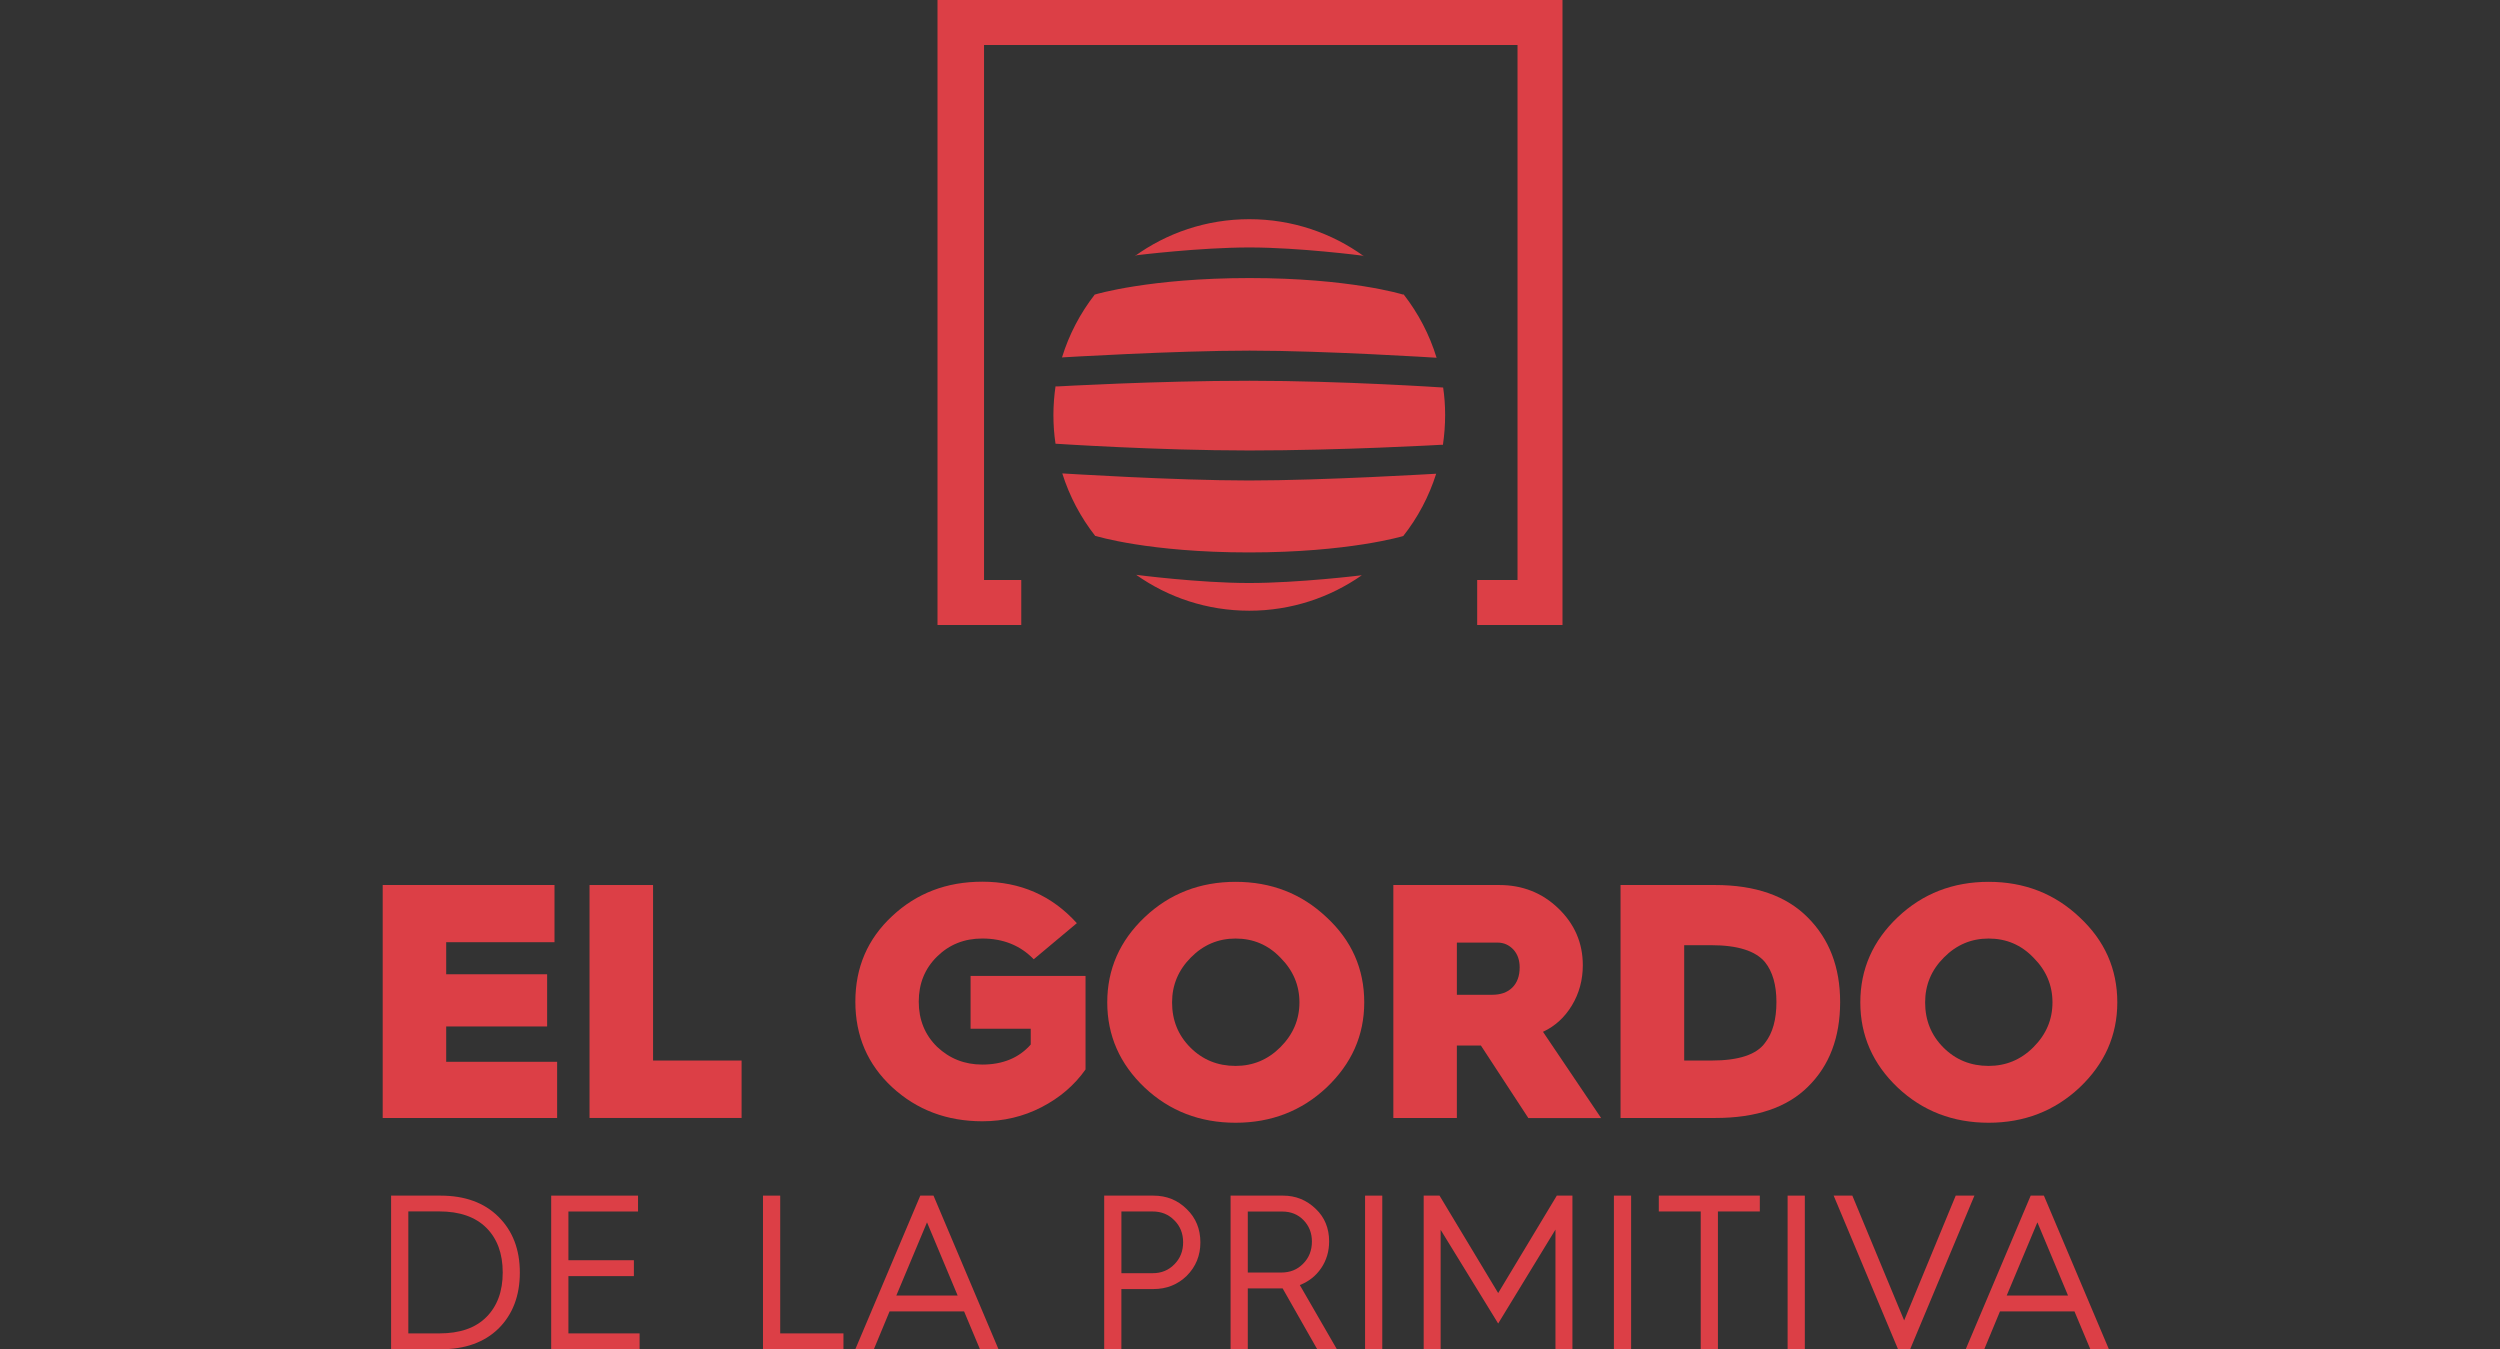 <?xml version="1.0" encoding="utf-8"?>
<!-- Generator: Adobe Illustrator 16.0.0, SVG Export Plug-In . SVG Version: 6.00 Build 0)  -->
<!DOCTYPE svg PUBLIC "-//W3C//DTD SVG 1.1//EN" "http://www.w3.org/Graphics/SVG/1.1/DTD/svg11.dtd">
<svg version="1.1" id="Capa_1" xmlns="http://www.w3.org/2000/svg" xmlns:xlink="http://www.w3.org/1999/xlink" x="0px" y="0px"
	 width="112px" height="60.447px" viewBox="0 0 112 60.447" enable-background="new 0 0 112 60.447" xml:space="preserve">
<rect x="0" y="0" width="112" height="60.447" fill="#333333" stroke="none"/>
<g>
	<g>
		<path fill="#3378B3" d="M230.463,51.97h-3.783v-1.994h1.788V26.265h-23.644v23.711h1.65v1.994h-3.712V24.271h27.7V51.97z"/>
		<g>
			<path fill="#3378B3" d="M193.951,72.396h-6.271v-9.602h2.617v7.234h3.649v2.367H193.951z"/>
			<path fill="#3378B3" d="M204.957,67.627c0,1.36-0.52,2.529-1.557,3.511c-1.026,0.963-2.278,1.449-3.746,1.449
				c-1.469,0-2.722-0.481-3.748-1.449c-1.027-0.973-1.543-2.146-1.543-3.511c0-1.371,0.518-2.539,1.543-3.512
				c1.026-0.973,2.279-1.459,3.748-1.459c1.468,0,2.721,0.486,3.746,1.459C204.438,65.079,204.957,66.252,204.957,67.627z
				 M197.036,67.627c0,0.737,0.251,1.355,0.756,1.861c0.506,0.506,1.124,0.756,1.862,0.756c0.717,0,1.33-0.255,1.846-0.771
				c0.525-0.526,0.786-1.14,0.786-1.847c0-0.708-0.261-1.321-0.786-1.847c-0.506-0.525-1.119-0.786-1.846-0.786
				c-0.717,0-1.332,0.261-1.848,0.786C197.291,66.296,197.036,66.91,197.036,67.627z"/>
			<path fill="#3378B3" d="M210.438,72.396h-2.616v-7.234h-2.588v-2.367h7.739v2.367h-2.533v7.234H210.438z"/>
			<path fill="#3378B3" d="M221.022,72.396h-7.194v-9.602h7.082v2.358h-4.465v1.321h4.16v2.151h-4.16v1.459h4.572v2.313H221.022
				L221.022,72.396z"/>
			<path fill="#3378B3" d="M224.976,72.396h-2.617v-9.602h4.366c0.952,0,1.769,0.319,2.436,0.963
				c0.668,0.643,1.007,1.425,1.007,2.342c0,0.604-0.147,1.16-0.446,1.655c-0.3,0.497-0.698,0.859-1.194,1.09l2.397,3.556h-3.002
				l-1.954-2.991h-0.029h-0.963V72.396L224.976,72.396z M224.976,65.162v2.151h1.459c0.349,0,0.624-0.099,0.825-0.294
				c0.201-0.197,0.305-0.477,0.305-0.835c0-0.305-0.089-0.55-0.261-0.737c-0.177-0.187-0.393-0.285-0.648-0.285H224.976
				L224.976,65.162z"/>
			<path fill="#3378B3" d="M234.396,72.396h-2.617v-9.602h2.617V72.396z M233.708,62.131h-1.871l0.673-1.999h2.617L233.708,62.131z"
				/>
			<path fill="#3378B3" d="M238.074,72.396h-2.755l3.914-9.602h2.396l3.915,9.602h-2.771l-0.496-1.252h-3.692L238.074,72.396z
				 M240.431,66.139l-1.158,2.976h2.313L240.431,66.139z"/>
		</g>
		<g>
			<path fill="#3378B3" d="M182.703,85.079h-2.51v-9.601h2.343l4.022,5.152v-5.152h2.51v9.601h-2.137l-4.229-5.358V85.079
				L182.703,85.079z"/>
			<path fill="#3378B3" d="M192.692,85.079h-2.755l3.914-9.601h2.396l3.914,9.601h-2.77l-0.496-1.252h-3.693L192.692,85.079z
				 M195.045,78.822l-1.158,2.976h2.312L195.045,78.822z"/>
			<path fill="#3378B3" d="M205.27,75.34c0.771,0,1.504,0.167,2.191,0.497c0.688,0.329,1.286,0.79,1.792,1.38l-1.778,1.488
				c-0.604-0.678-1.34-1.021-2.205-1.021c-0.736,0-1.354,0.245-1.861,0.742c-0.506,0.497-0.756,1.115-0.756,1.861
				c0,0.741,0.25,1.365,0.756,1.861c0.516,0.487,1.135,0.732,1.861,0.732c0.865,0,1.596-0.339,2.205-1.021l1.778,1.487
				c-0.506,0.59-1.1,1.047-1.792,1.375c-0.692,0.329-1.42,0.496-2.191,0.496c-1.459,0-2.7-0.466-3.717-1.404
				c-1.012-0.938-1.519-2.112-1.519-3.526s0.507-2.588,1.519-3.526C202.559,75.811,203.802,75.34,205.27,75.34z"/>
			<path fill="#3378B3" d="M212.888,85.079h-2.618v-9.601h2.618V85.079z"/>
			<path fill="#3378B3" d="M224.732,80.31c0,1.36-0.52,2.529-1.557,3.511c-1.026,0.963-2.278,1.449-3.746,1.449
				c-1.469,0-2.723-0.481-3.748-1.449c-1.026-0.972-1.542-2.146-1.542-3.511c0-1.371,0.516-2.539,1.542-3.511
				c1.025-0.973,2.279-1.459,3.748-1.459c1.468,0,2.72,0.486,3.746,1.459C224.217,77.761,224.732,78.935,224.732,80.31z
				 M216.812,80.31c0,0.737,0.248,1.355,0.756,1.861c0.506,0.506,1.124,0.757,1.861,0.757c0.717,0,1.33-0.255,1.846-0.771
				c0.525-0.525,0.786-1.14,0.786-1.847c0-0.708-0.261-1.321-0.786-1.847c-0.505-0.525-1.119-0.786-1.846-0.786
				c-0.719,0-1.333,0.26-1.848,0.786C217.072,78.979,216.812,79.593,216.812,80.31z"/>
			<path fill="#3378B3" d="M228.441,85.079h-2.51v-9.601h2.343l4.021,5.152v-5.152h2.51v9.601h-2.137l-4.228-5.358V85.079
				L228.441,85.079z"/>
			<path fill="#3378B3" d="M238.426,85.079h-2.755l3.913-9.601h2.398l3.913,9.601h-2.77l-0.496-1.252h-3.693L238.426,85.079z
				 M240.783,78.822l-1.159,2.976h2.312L240.783,78.822z"/>
			<path fill="#3378B3" d="M253.031,85.079h-6.267v-9.601h2.618v7.234h3.648V85.079z"/>
		</g>
	</g>
	<g>
		<path fill="#3378B3" d="M212.75,35.935c0,0-4.125,2.25-4.125,6.753c0,3.826,2.701,5.854,2.701,5.854h0.826
			c0,0-1.504-2.176-1.504-5.628C210.654,39.01,212.75,35.935,212.75,35.935z"/>
		<path fill="#3378B3" d="M213.502,48.542c0,0-1.649-2.249-1.649-5.854c0-4.43,2.553-6.753,2.553-6.753h0.374
			c0,0-0.752,2.701-0.752,6.753s0.525,5.854,0.525,5.854H213.502z"/>
		<path fill="#3378B3" d="M216.729,35.935h-0.372h-0.374c0,0-0.752,3.08-0.752,6.753c0,2.102,0.525,5.854,0.525,5.854h0.601h0.599
			c0,0,0.525-3.752,0.525-5.854C217.48,39.01,216.729,35.935,216.729,35.935z"/>
		<path fill="#3378B3" d="M219.961,35.935c0,0,4.126,2.25,4.126,6.753c0,3.826-2.702,5.854-2.702,5.854h-0.825
			c0,0,1.502-2.176,1.502-5.628C222.058,39.01,219.961,35.935,219.961,35.935z"/>
		<path fill="#3378B3" d="M219.209,48.542c0,0,1.65-2.249,1.65-5.854c0-4.43-2.554-6.753-2.554-6.753h-0.373
			c0,0,0.752,2.701,0.752,6.753s-0.526,5.854-0.526,5.854H219.209z"/>
		<path fill="#3378B3" d="M216.355,34.659L216.355,34.659c-0.024,0-0.049,0-0.073,0s-0.049,0-0.073,0l0,0
			c-1.229,0.019-1.951,0.525-1.951,0.525h1.951h0.15h1.951C218.306,35.184,217.583,34.678,216.355,34.659z"/>
		<path fill="#3378B3" d="M220.633,49.367h-4.08h-0.314h-4.082c0,0,1.253,0.933,3.414,1.135v1.493h1.649v-1.493
			C219.382,50.3,220.633,49.367,220.633,49.367z"/>
	</g>
</g>
<g>
	<g>
		<path fill="#043F65" d="M216.607-25.797c-4.953,0-8.97,4.016-8.97,8.97c0,4.953,4.017,8.97,8.97,8.97
			c4.954,0,8.971-4.017,8.971-8.97C225.578-21.781,221.562-25.797,216.607-25.797z M217.483-23.889c2.39,0,4.322,1.934,4.322,4.324
			s-1.934,4.324-4.322,4.324c-2.391,0-4.324-1.935-4.324-4.324S215.093-23.889,217.483-23.889z M216.669-9.848
			c-3.889,0-7.163-3.428-7.163-7.184c0-2.344,1.396-4.437,3.393-5.675c-0.23,0.322-0.466,0.691-0.548,0.845
			c-0.322,0.608-0.609,1.514-0.609,2.839c0,2.937,2.518,6.13,5.803,6.13c2.574,0,5.312-1.996,6.151-4.359
			c0.01,0.205,0.015,0.409,0.015,0.624C223.71-12.851,220.559-9.848,216.669-9.848z"/>
		<g>
			<g>
				<path fill="#043F65" d="M231.042-7.116h-3.938v-2.077h1.862v-24.709h-24.634v24.705h1.72v2.077h-3.868V-35.98h28.858V-7.116z"/>
			</g>
		</g>
	</g>
	<g>
		<path fill="#043F65" d="M167.92,14.228h-7.491V4.224h7.379V6.68h-4.651v1.376h4.334v2.242h-4.334v1.52h4.764V14.228z"/>
		<path fill="#043F65" d="M169.199,9.924v-5.7h2.727v5.408c0,0.804,0.148,1.382,0.445,1.735c0.297,0.354,0.738,0.533,1.32,0.533
			c0.584,0,1.023-0.179,1.32-0.533c0.297-0.353,0.445-0.931,0.445-1.735V4.224h2.728v5.7c0,1.443-0.425,2.548-1.279,3.316
			c-0.845,0.757-1.914,1.136-3.214,1.136c-1.299,0-2.374-0.378-3.213-1.136C169.623,12.473,169.199,11.367,169.199,9.924z"/>
		<path fill="#043F65" d="M182.432,14.228h-2.728V4.224h4.55c0.992,0,1.842,0.332,2.537,1.003c0.696,0.67,1.05,1.484,1.05,2.441
			c0,0.629-0.153,1.208-0.466,1.724s-0.727,0.896-1.244,1.136l2.498,3.705h-3.127l-2.036-3.117h-0.031h-1.003V14.228L182.432,14.228
			z M182.432,6.69v2.241h1.52c0.363,0,0.65-0.103,0.859-0.307c0.211-0.205,0.318-0.497,0.318-0.87c0-0.317-0.093-0.573-0.271-0.768
			c-0.185-0.194-0.41-0.296-0.676-0.296H182.432z"/>
		<path fill="#043F65" d="M199.83,9.264c0,1.417-0.543,2.636-1.623,3.659c-1.068,1.003-2.374,1.509-3.904,1.509
			c-1.529,0-2.834-0.501-3.904-1.509c-1.068-1.014-1.606-2.236-1.606-3.659c0-1.428,0.537-2.646,1.606-3.659
			c1.07-1.012,2.375-1.519,3.904-1.519c1.53,0,2.836,0.507,3.904,1.519C199.287,6.609,199.83,7.826,199.83,9.264z M191.575,9.264
			c0,0.768,0.262,1.412,0.788,1.939c0.527,0.527,1.172,0.788,1.939,0.788c0.748,0,1.387-0.267,1.924-0.803
			c0.548-0.548,0.818-1.188,0.818-1.924s-0.271-1.376-0.818-1.924c-0.526-0.547-1.166-0.818-1.924-0.818
			c-0.746,0-1.387,0.271-1.924,0.818C191.842,7.873,191.575,8.517,191.575,9.264z"/>
		<path fill="#043F65" d="M203.6,14.228h-2.527V4.224h2.241l3.245,4.549l3.244-4.549h2.241v10.003h-2.528V8.932l-2.957,4.088
			L203.6,8.932V14.228L203.6,14.228z"/>
		<path fill="#043F65" d="M216.465,14.228h-2.728V4.224h2.728V14.228z"/>
		<path fill="#043F65" d="M224.688,14.228h-6.529V4.224h2.728v7.538h3.802V14.228z"/>
		<path fill="#043F65" d="M232.321,14.228h-6.528V4.224h2.727v7.538h3.802V14.228L232.321,14.228z"/>
		<path fill="#043F65" d="M243.789,9.264c0,1.417-0.542,2.636-1.621,3.659c-1.071,1.003-2.375,1.509-3.905,1.509
			c-1.529,0-2.835-0.501-3.904-1.509c-1.069-1.014-1.606-2.236-1.606-3.659c0-1.428,0.537-2.646,1.606-3.659
			c1.069-1.012,2.375-1.519,3.904-1.519c1.53,0,2.834,0.507,3.905,1.519C243.252,6.609,243.789,7.826,243.789,9.264z M235.535,9.264
			c0,0.768,0.262,1.412,0.788,1.939c0.527,0.527,1.172,0.788,1.939,0.788c0.747,0,1.387-0.267,1.924-0.803
			c0.548-0.548,0.818-1.188,0.818-1.924s-0.271-1.376-0.818-1.924c-0.527-0.547-1.166-0.818-1.924-0.818
			c-0.746,0-1.386,0.271-1.924,0.818C235.808,7.873,235.535,8.517,235.535,9.264z"/>
		<path fill="#043F65" d="M247.652,14.228h-2.615V4.224h2.44l4.191,5.368V4.224h2.615v10.003h-2.227l-4.405-5.583V14.228
			L247.652,14.228z"/>
		<path fill="#043F65" d="M263.412,14.228h-7.491V4.224h7.38V6.68h-4.651v1.376h4.334v2.242h-4.334v1.52h4.763V14.228
			L263.412,14.228z"/>
		<path fill="#043F65" d="M264.011,12.248l1.925-1.479c0.266,0.374,0.625,0.67,1.063,0.896c0.44,0.226,0.922,0.338,1.438,0.338
			c0.891,0,1.336-0.241,1.336-0.717c0-0.255-0.185-0.465-0.559-0.619c-0.219-0.087-0.414-0.153-0.588-0.199
			c-0.706-0.21-1.233-0.379-1.581-0.501c-1.54-0.573-2.312-1.535-2.312-2.886c0-0.947,0.347-1.685,1.049-2.211
			c0.695-0.527,1.545-0.788,2.537-0.788c1.648,0,2.882,0.532,3.705,1.592l-1.796,1.535c-0.44-0.526-1.043-0.788-1.806-0.788
			c-0.344,0-0.615,0.056-0.804,0.174c-0.19,0.113-0.286,0.261-0.286,0.445c0,0.266,0.133,0.46,0.403,0.573
			c0.153,0.066,0.323,0.123,0.502,0.173c0.476,0.098,1.063,0.271,1.765,0.533c0.85,0.307,1.469,0.69,1.853,1.157
			c0.384,0.465,0.573,1.039,0.573,1.729c0,0.998-0.338,1.77-1.018,2.333c-0.681,0.558-1.669,0.839-2.974,0.839
			c-1.121,0-2.041-0.205-2.769-0.62C264.958,13.342,264.405,12.841,264.011,12.248z"/>
	</g>
</g>
<path fill="#FFFF00" d="M169.682,99.41"/>
<g>
	<g>
		<path fill="#098342" d="M155.079,91.674h-0.004c0,0-4.586-0.307-8.826-0.307c-4.239,0-8.737,0.257-8.737,0.257H137.4
			c-0.062,0.424-0.097,0.865-0.097,1.305c0,0.444,0.031,0.878,0.097,1.309c0.025,0,4.594,0.309,8.824,0.309
			c4.241,0,8.739-0.258,8.739-0.258h0.106c0.065-0.444,0.1-0.895,0.1-1.359C155.167,92.504,155.136,92.085,155.079,91.674z"/>
		<path fill="#098342" d="M153.255,98.447c0.663-0.838,1.174-1.798,1.5-2.839c-0.014,0-5.129,0.308-8.535,0.308
			c-3.411,0-8.507-0.324-8.517-0.324c0.328,1.047,0.844,2.012,1.507,2.855h0.029c0,0,2.406,0.749,6.98,0.749
			C150.793,99.196,153.255,98.447,153.255,98.447z"/>
		<path fill="#098342" d="M141.104,85.64c0,0,2.873-0.354,5.146-0.354c2.275,0,5.146,0.373,5.146,0.373l0.074,0.03
			c-1.47-1.065-3.279-1.692-5.229-1.692c-1.957,0-3.766,0.626-5.236,1.692L141.104,85.64z"/>
		<path fill="#098342" d="M146.22,100.591c-2.274,0-5.146-0.375-5.146-0.375c1.455,1.031,3.234,1.638,5.16,1.638
			c1.91,0,3.681-0.602,5.131-1.618C151.34,100.242,148.481,100.591,146.22,100.591z"/>
		<path fill="#098342" d="M137.708,90.3c0,0,5.126-0.307,8.536-0.307c3.413,0,8.518,0.323,8.518,0.323l0.014,0.005
			c-0.323-1.062-0.838-2.038-1.499-2.892h-0.051c0,0-2.407-0.748-6.981-0.748c-4.573,0-7.034,0.748-7.034,0.748h-0.021
			c-0.662,0.85-1.178,1.825-1.501,2.881L137.708,90.3z"/>
	</g>
	<g>
		<path fill="#098342" d="M160.518,102.506h-3.891v-2.051h1.84V76.052h-24.332v24.403h1.697v2.051h-3.82V74h28.506V102.506z"/>
	</g>
</g>
<g>
	<path fill="#098342" d="M106.406,123.573h-6.454v-9.881h2.693v7.444h3.756v2.437H106.406z"/>
	<path fill="#098342" d="M109.611,123.573h-2.836l4.029-9.881h2.461l4.027,9.881h-2.851l-0.511-1.288h-3.799L109.611,123.573z
		 M112.031,117.139l-1.192,3.063h2.382L112.031,117.139z"/>
	<path fill="#098342" d="M125.416,123.573h-2.693v-9.881h4.635c0.802,0,1.561,0.288,2.268,0.864
		c0.359,0.284,0.652,0.657,0.875,1.127s0.334,0.976,0.334,1.526c0,1.001-0.364,1.84-1.092,2.507c-0.717,0.662-1.512,0.99-2.381,0.99
		h-1.94v2.866L125.416,123.573L125.416,123.573z M125.416,116.133v2.138h1.829c0.132,0,0.299-0.045,0.495-0.141
		c0.294-0.122,0.439-0.43,0.439-0.92c0-0.51-0.146-0.828-0.439-0.95c-0.196-0.086-0.368-0.126-0.51-0.126H125.416L125.416,116.133z"
		/>
	<path fill="#098342" d="M134.645,123.573h-2.693v-9.881h4.492c0.981,0,1.82,0.328,2.508,0.991c0.688,0.662,1.037,1.466,1.037,2.411
		c0,0.623-0.152,1.192-0.461,1.704c-0.309,0.51-0.717,0.885-1.229,1.122l2.467,3.659h-3.088l-2.012-3.078h-0.03h-0.991V123.573
		L134.645,123.573z M134.645,116.133v2.213h1.502c0.359,0,0.641-0.1,0.85-0.302c0.205-0.202,0.312-0.491,0.312-0.859
		c0-0.313-0.092-0.566-0.268-0.758c-0.182-0.193-0.404-0.293-0.668-0.293H134.645z"/>
	<path fill="#098342" d="M144.345,123.573h-2.694v-9.881h2.694V123.573z"/>
	<path fill="#098342" d="M148.514,123.573h-2.497v-9.881h2.215l3.204,4.493l3.204-4.493h2.215v9.881h-2.498v-5.231l-2.921,4.039
		l-2.922-4.039V123.573L148.514,123.573z"/>
	<path fill="#098342" d="M161.215,123.573h-2.694v-9.881h2.694V123.573z"/>
	<path fill="#098342" d="M167.508,123.573h-2.695v-7.44h-2.662v-2.437h7.967v2.437h-2.609V123.573z"/>
	<path fill="#098342" d="M173.746,123.573h-2.696v-9.881h2.696V123.573z"/>
	<path fill="#098342" d="M181.175,123.573h-2.481l-3.997-9.881h2.851l2.396,6.055l2.38-6.055h2.851L181.175,123.573z"/>
	<path fill="#098342" d="M186.265,123.573h-2.835l4.029-9.881h2.465l4.028,9.881h-2.85l-0.511-1.288h-3.801L186.265,123.573z
		 M188.69,117.139l-1.193,3.063h2.381L188.69,117.139z"/>
</g>
<g>
	<path fill="#748525" d="M7.621,129.934H2.837v-9.524h4.428c0.721,0,1.326,0.234,1.817,0.697c0.493,0.458,0.736,1.032,0.736,1.734
		c0,0.94-0.404,1.578-1.218,1.915c0.61,0.126,1.082,0.399,1.413,0.813c0.332,0.415,0.496,0.931,0.496,1.55
		c0,0.818-0.277,1.496-0.833,2.022C9.146,129.671,8.459,129.934,7.621,129.934z M5.434,122.515v1.695h1.257
		c0.239,0,0.428-0.078,0.58-0.239c0.151-0.161,0.225-0.365,0.225-0.624c0-0.238-0.079-0.433-0.234-0.595
		c-0.156-0.16-0.346-0.238-0.575-0.238H5.434L5.434,122.515z M5.434,125.988v1.817h1.613c0.282,0,0.516-0.088,0.696-0.268
		c0.181-0.175,0.273-0.4,0.273-0.663c0-0.253-0.093-0.467-0.273-0.633c-0.18-0.17-0.418-0.253-0.711-0.253H5.434L5.434,125.988z"/>
	<path fill="#748525" d="M21.793,125.208c0,1.35-0.516,2.509-1.545,3.483c-1.017,0.955-2.26,1.437-3.716,1.437
		s-2.699-0.477-3.717-1.437c-1.018-0.964-1.529-2.129-1.529-3.483c0-1.359,0.511-2.519,1.529-3.483
		c1.018-0.964,2.261-1.447,3.717-1.447c1.457,0,2.699,0.482,3.716,1.447C21.277,122.68,21.793,123.839,21.793,125.208z
		 M13.936,125.208c0,0.73,0.248,1.345,0.75,1.846c0.502,0.502,1.115,0.75,1.846,0.75c0.711,0,1.32-0.253,1.832-0.765
		c0.521-0.521,0.779-1.13,0.779-1.832c0-0.701-0.258-1.31-0.779-1.832c-0.502-0.521-1.111-0.779-1.832-0.779
		c-0.711,0-1.321,0.258-1.833,0.779C14.188,123.888,13.936,124.498,13.936,125.208z"/>
	<path fill="#748525" d="M25.466,129.934h-2.489v-9.524h2.324l3.99,5.11v-5.11h2.49v9.524h-2.119l-4.195-5.314V129.934
		L25.466,129.934z"/>
	<path fill="#748525" d="M43.477,125.208c0,1.35-0.517,2.509-1.544,3.483c-1.018,0.955-2.26,1.437-3.717,1.437
		c-1.457,0-2.699-0.477-3.717-1.437c-1.019-0.964-1.531-2.129-1.531-3.483c0-1.359,0.512-2.519,1.531-3.483
		c1.018-0.964,2.26-1.447,3.717-1.447c1.457,0,2.699,0.482,3.717,1.447C42.965,122.68,43.477,123.839,43.477,125.208z
		 M35.624,125.208c0,0.73,0.249,1.345,0.75,1.846c0.502,0.502,1.116,0.75,1.847,0.75c0.711,0,1.321-0.253,1.831-0.765
		c0.522-0.521,0.78-1.13,0.78-1.832c0-0.701-0.258-1.31-0.78-1.832c-0.5-0.521-1.11-0.779-1.831-0.779
		c-0.711,0-1.32,0.258-1.832,0.779C35.877,123.888,35.624,124.498,35.624,125.208z"/>
	<path fill="#748525" d="M50.887,129.934h-6.222v-9.524h2.598v7.177h3.618v2.348L50.887,129.934L50.887,129.934z"/>
	<path fill="#748525" d="M61.805,125.208c0,1.35-0.517,2.509-1.545,3.483c-1.018,0.955-2.261,1.437-3.717,1.437
		s-2.699-0.477-3.718-1.437c-1.017-0.964-1.528-2.129-1.528-3.483c0-1.359,0.512-2.519,1.528-3.483
		c1.019-0.964,2.262-1.447,3.718-1.447s2.699,0.482,3.717,1.447C61.288,122.68,61.805,123.839,61.805,125.208z M53.946,125.208
		c0,0.73,0.249,1.345,0.751,1.846c0.501,0.502,1.115,0.75,1.846,0.75c0.711,0,1.32-0.253,1.832-0.765
		c0.521-0.521,0.779-1.13,0.779-1.832c0-0.701-0.259-1.31-0.779-1.832c-0.502-0.521-1.111-0.779-1.832-0.779
		c-0.711,0-1.319,0.258-1.831,0.779C54.2,123.888,53.946,124.498,53.946,125.208z"/>
	<path fill="#748525" d="M67.242,129.934h-2.598v-7.17h-2.567v-2.349h7.678v2.349h-2.513V129.934z"/>
	<path fill="#748525" d="M80.542,125.208c0,1.35-0.518,2.509-1.545,3.483c-1.018,0.955-2.262,1.437-3.718,1.437
		c-1.457,0-2.698-0.477-3.717-1.437c-1.017-0.964-1.528-2.129-1.528-3.483c0-1.359,0.512-2.519,1.528-3.483
		c1.019-0.964,2.26-1.447,3.717-1.447c1.456,0,2.7,0.482,3.718,1.447C80.024,122.68,80.542,123.839,80.542,125.208z M72.683,125.208
		c0,0.73,0.249,1.345,0.75,1.846c0.502,0.502,1.117,0.75,1.847,0.75c0.712,0,1.321-0.253,1.832-0.765
		c0.521-0.521,0.779-1.13,0.779-1.832c0-0.701-0.258-1.31-0.779-1.832c-0.501-0.521-1.11-0.779-1.832-0.779
		c-0.71,0-1.32,0.258-1.832,0.779C72.936,123.888,72.683,124.498,72.683,125.208z"/>
</g>
<g>
	<g>
		<g>
			<path fill="#748525" d="M40.987,95.342c0.014-0.131,0.025-0.262,0.025-0.399c0-0.015,0-0.031,0-0.041c0-0.005,0-0.01,0-0.01l0,0
				c-0.012-1.132-0.218-1.875-1.213-2.855c-0.81-0.798-1.87-0.96-2.784-0.96c-0.88,0-1.647,0.358-2.219,0.94
				c-0.683,0.606-1.111,1.496-1.111,2.471c0,1.163,0.303,1.96,1.312,2.957c0.764,0.752,1.668,0.893,2.527,0.909l0,0
				c0,0,0.606-0.01,0.656-0.01c0.354,0,1.098-0.086,1.517-0.091c0.369-0.004,0.223,0,0.505,0c0.606,0,0.758,0.152,0.758,0.152
				l0.051-0.05l0,0c0,0-0.151-0.152-0.151-0.758c0-0.505,0-1.213,0.101-2.022C40.972,95.56,40.978,95.458,40.987,95.342z
				 M40.941,95.625c0.005-0.015,0.011-0.03,0.016-0.046C40.946,95.615,40.931,95.66,40.941,95.625z"/>
			<path fill="#748525" d="M42.326,95.574c0.102,0.81,0.102,1.517,0.102,2.022c0,0.605-0.151,0.758-0.151,0.758l0,0l0.05,0.05
				c0,0,0.151-0.151,0.758-0.151c0.284,0,0.137-0.005,0.506,0c0.42,0.005,1.163,0.091,1.517,0.091c0.051,0,0.656,0.01,0.656,0.01
				l0,0c0.859-0.016,1.764-0.157,2.527-0.91c1.01-1.001,1.313-1.794,1.313-2.957c0-0.975-0.437-1.864-1.112-2.471
				c-0.571-0.582-1.339-0.94-2.219-0.94c-0.909,0-1.976,0.162-2.784,0.96c-0.995,0.985-1.202,1.723-1.213,2.855l0,0
				c0,0,0,0.005,0,0.01c0,0.015,0,0.03,0,0.04c0,0.137,0.011,0.268,0.025,0.399C42.312,95.458,42.316,95.56,42.326,95.574z
				 M42.331,95.585c0.006,0.015,0.011,0.026,0.016,0.045C42.355,95.66,42.342,95.615,42.331,95.585z"/>
			<path fill="#748525" d="M40.961,102.094c-0.101-0.809-0.101-1.517-0.101-2.021c0-0.606,0.152-0.758,0.152-0.758l0,0l-0.052-0.05
				c0,0-0.151,0.151-0.757,0.151c-0.283,0-0.137,0.005-0.506,0c-0.419-0.005-1.162-0.091-1.516-0.091
				c-0.051,0-0.657-0.01-0.657-0.01l0,0c-0.858,0.016-1.764,0.157-2.526,0.91c-1.011,1.001-1.313,1.794-1.313,2.957
				c0,0.975,0.436,1.864,1.111,2.47c0.571,0.582,1.34,0.94,2.219,0.94c0.909,0,1.976-0.162,2.784-0.96
				c0.995-0.985,1.202-1.724,1.213-2.855l0,0c0,0,0-0.005,0-0.01c0-0.015,0-0.03,0-0.041c0-0.136-0.011-0.268-0.025-0.399
				C40.978,102.209,40.972,102.108,40.961,102.094z M40.957,102.083c-0.005-0.016-0.011-0.025-0.016-0.045
				C40.931,102.008,40.946,102.053,40.957,102.083z"/>
			<path fill="#748525" d="M42.301,102.326c-0.015,0.131-0.024,0.263-0.024,0.399c0,0.015,0,0.031,0,0.041c0,0.005,0,0.01,0,0.01
				l0,0c0.01,1.131,0.217,1.875,1.212,2.855c0.809,0.798,1.87,0.96,2.784,0.96c0.88,0,1.647-0.358,2.22-0.94
				c0.682-0.606,1.111-1.495,1.111-2.47c0-1.163-0.251-1.911-1.263-2.906c-0.764-0.753-1.719-0.945-2.578-0.96l0,0
				c0,0-0.605,0.01-0.656,0.01c-0.354,0-1.097,0.086-1.517,0.091c-0.369,0.005-0.222,0-0.506,0c-0.606,0-0.758-0.151-0.758-0.151
				l-0.05,0.05l0,0c0,0,0.151,0.151,0.151,0.758c0,0.505,0,1.212-0.102,2.021C42.316,102.108,42.312,102.209,42.301,102.326z
				 M42.347,102.043c-0.005,0.015-0.01,0.03-0.016,0.046C42.342,102.053,42.355,102.008,42.347,102.043z"/>
			<path fill="#748525" d="M42.225,109.169c0.506-1.365,0.404-2.522,0.404-3.134c0-0.53-0.429-0.96-0.959-0.96
				c-0.531,0-0.96,0.43-0.96,0.96c0,0.036,0,0.071,0.004,0.107c0.016,0.333,0.045,1.37-0.207,2.167
				c-0.237,0.749-0.692,1.466-0.889,1.759c-0.035,0.04-0.066,0.086-0.091,0.131c0,0.005-0.006,0.005-0.006,0.005l0,0
				c-0.081,0.141-0.126,0.303-0.126,0.475c0,0.531,0.43,0.96,0.96,0.96c0.288,0,0.545-0.127,0.718-0.33l0,0c0,0,0-0.005,0.005-0.005
				c0.04-0.045,0.076-0.095,0.106-0.151C41.401,110.852,41.881,110.104,42.225,109.169z"/>
		</g>
	</g>
	<g>
		<path fill="#748525" d="M55.939,108.784h-3.891v-2.052h1.839V82.33H29.562v24.397h1.698v2.052h-3.82V80.278h28.5V108.784
			L55.939,108.784z"/>
	</g>
</g>
<g>
	<path fill="#DC3F46" d="M64.653,17.361h-0.005c0,0-4.503-0.303-8.668-0.303c-4.166,0-8.584,0.253-8.584,0.253h-0.109
		c-0.06,0.417-0.094,0.849-0.094,1.281c0,0.437,0.03,0.864,0.094,1.286c0.025,0,4.513,0.303,8.668,0.303
		c4.165,0,8.584-0.253,8.584-0.253h0.104c0.064-0.437,0.099-0.879,0.099-1.336C64.742,18.175,64.713,17.763,64.653,17.361z"/>
	<path fill="#DC3F46" d="M62.866,24.014c0.65-0.824,1.151-1.768,1.475-2.791c-0.016,0-5.04,0.303-8.386,0.303
		c-3.351,0-8.355-0.317-8.365-0.317c0.323,1.027,0.829,1.976,1.479,2.805h0.03c0,0,2.363,0.735,6.856,0.735
		C60.448,24.749,62.866,24.014,62.866,24.014z"/>
	<path fill="#DC3F46" d="M50.926,11.434c0,0,2.82-0.348,5.054-0.348s5.054,0.367,5.054,0.367l0.074,0.03
		c-1.444-1.047-3.222-1.663-5.138-1.663c-1.921,0-3.699,0.616-5.144,1.663L50.926,11.434z"/>
	<path fill="#DC3F46" d="M55.955,26.119c-2.234,0-5.054-0.367-5.054-0.367c1.43,1.013,3.177,1.608,5.069,1.608
		c1.876,0,3.615-0.591,5.04-1.589C60.979,25.776,58.18,26.119,55.955,26.119z"/>
	<path fill="#DC3F46" d="M47.595,16.011c0,0,5.034-0.303,8.385-0.303c3.351,0,8.365,0.318,8.365,0.318l0.015,0.005
		c-0.317-1.043-0.824-2.001-1.475-2.84h-0.05c0,0-2.362-0.734-6.855-0.734s-6.911,0.734-6.911,0.734h-0.02
		c-0.65,0.834-1.156,1.792-1.474,2.83L47.595,16.011z"/>
	<path fill="#DC3F46" d="M70,28h-3.822v-2.016h1.807V2.016H44.085v23.969h1.668V28H42V0h28V28L70,28z"/>
</g>
<g>
	<path fill="#DC3F46" d="M24.959,50.085h-7.814V39.649h7.697v2.562h-4.853v1.436h4.522v2.338h-4.522v1.585h4.97V50.085
		L24.959,50.085z"/>
	<path fill="#DC3F46" d="M33.223,50.085h-6.812V39.649h2.846v7.863h3.966V50.085z"/>
	<path fill="#DC3F46" d="M44.006,39.5c1.708,0,3.116,0.619,4.237,1.858l-1.932,1.617c-0.598-0.619-1.366-0.929-2.306-0.929
		c-0.801,0-1.474,0.267-2.023,0.806c-0.55,0.54-0.822,1.212-0.822,2.023c0,0.806,0.272,1.484,0.822,2.023
		c0.561,0.529,1.232,0.795,2.023,0.795c0.918,0,1.644-0.299,2.172-0.897v-0.709h-2.695v-2.365h5.15v4.19
		c-0.501,0.71-1.157,1.27-1.975,1.692c-0.816,0.421-1.702,0.629-2.647,0.629c-1.585,0-2.936-0.507-4.041-1.526
		c-1.1-1.02-1.649-2.295-1.649-3.833c0-1.537,0.55-2.813,1.649-3.833C41.059,40.018,42.409,39.5,44.006,39.5z"/>
	<path fill="#DC3F46" d="M61.118,44.908c0,1.479-0.566,2.749-1.691,3.816c-1.115,1.046-2.477,1.575-4.072,1.575
		s-2.957-0.524-4.074-1.575c-1.115-1.057-1.676-2.333-1.676-3.816c0-1.489,0.561-2.76,1.676-3.817
		c1.117-1.057,2.479-1.585,4.074-1.585s2.952,0.528,4.072,1.585C60.558,42.137,61.118,43.408,61.118,44.908z M52.509,44.908
		c0,0.801,0.271,1.473,0.822,2.023c0.55,0.55,1.222,0.822,2.023,0.822c0.779,0,1.446-0.278,2.007-0.838
		c0.571-0.572,0.854-1.239,0.854-2.007c0-0.769-0.283-1.436-0.854-2.007c-0.55-0.572-1.217-0.854-2.007-0.854
		c-0.78,0-1.447,0.283-2.008,0.854C52.791,43.461,52.509,44.128,52.509,44.908z"/>
	<path fill="#DC3F46" d="M65.268,50.085h-2.846V39.649h4.745c1.034,0,1.922,0.347,2.646,1.046c0.728,0.699,1.097,1.548,1.097,2.546
		c0,0.657-0.162,1.26-0.487,1.799c-0.324,0.539-0.758,0.934-1.297,1.185l2.605,3.865h-3.261l-2.126-3.251h-0.031h-1.046V50.085
		L65.268,50.085z M65.268,42.228v2.338h1.585c0.379,0,0.678-0.106,0.896-0.32c0.219-0.213,0.332-0.518,0.332-0.907
		c0-0.332-0.096-0.598-0.283-0.801c-0.192-0.202-0.427-0.31-0.704-0.31H65.268z"/>
	<path fill="#DC3F46" d="M76.855,50.085h-4.255V39.649h4.239c1.804,0,3.188,0.486,4.147,1.452c0.967,0.966,1.452,2.231,1.452,3.79
		c0,1.585-0.48,2.85-1.437,3.79C80.064,49.615,78.681,50.085,76.855,50.085z M75.452,42.345v5.167h1.228
		c1.218,0,2.019-0.267,2.396-0.795c0.342-0.437,0.508-1.046,0.508-1.825c0-0.769-0.172-1.361-0.508-1.783
		c-0.421-0.507-1.222-0.764-2.413-0.764H75.452z"/>
	<path fill="#DC3F46" d="M94.855,44.908c0,1.479-0.566,2.749-1.692,3.816c-1.116,1.046-2.477,1.575-4.071,1.575
		c-1.597,0-2.959-0.524-4.074-1.575c-1.114-1.057-1.676-2.333-1.676-3.816c0-1.489,0.562-2.76,1.676-3.817
		c1.115-1.057,2.476-1.585,4.074-1.585c1.595,0,2.955,0.528,4.071,1.585C94.289,42.137,94.855,43.408,94.855,44.908z M86.246,44.908
		c0,0.801,0.271,1.473,0.821,2.023c0.549,0.55,1.224,0.822,2.024,0.822c0.777,0,1.446-0.278,2.006-0.838
		c0.572-0.572,0.854-1.239,0.854-2.007c0-0.769-0.281-1.436-0.854-2.007c-0.549-0.572-1.218-0.854-2.006-0.854
		c-0.781,0-1.447,0.283-2.009,0.854C86.523,43.461,86.246,44.128,86.246,44.908z"/>
	<path fill="#DC3F46" d="M19.747,60.447h-2.226v-6.883h2.211c1.099,0,1.965,0.317,2.599,0.947c0.638,0.634,0.958,1.465,0.958,2.5
		c0,1.036-0.317,1.867-0.947,2.5C21.704,60.138,20.838,60.447,19.747,60.447z M18.293,54.275v5.461h1.394
		c0.916,0,1.616-0.243,2.103-0.732c0.485-0.486,0.732-1.151,0.732-1.997c0-0.848-0.247-1.517-0.736-2.004
		c-0.489-0.485-1.193-0.732-2.109-0.732h-1.383V54.275L18.293,54.275z"/>
	<path fill="#DC3F46" d="M28.654,60.447h-3.961v-6.883h3.891v0.711h-3.119v2.183h2.933v0.712h-2.933v2.566h3.189V60.447
		L28.654,60.447z"/>
	<path fill="#DC3F46" d="M37.787,60.447h-3.605v-6.883h0.771v6.172h2.834V60.447L37.787,60.447z"/>
	<path fill="#DC3F46" d="M39.149,60.447h-0.831l2.911-6.883h0.592l2.912,6.883h-0.831l-0.711-1.697h-3.338L39.149,60.447z
		 M41.53,54.761l-1.374,3.278h2.746L41.53,54.761z"/>
	<path fill="#DC3F46" d="M50.239,60.447h-0.771v-6.883h2.204c0.591,0,1.088,0.201,1.492,0.602c0.409,0.395,0.613,0.891,0.613,1.493
		c0,0.591-0.204,1.091-0.613,1.5c-0.408,0.394-0.904,0.591-1.492,0.591h-1.434V60.447z M50.239,54.275v2.764h1.401
		c0.389,0,0.712-0.131,0.969-0.395c0.264-0.265,0.395-0.592,0.395-0.989c0-0.395-0.131-0.725-0.395-0.986
		c-0.257-0.264-0.58-0.395-0.969-0.395H50.239L50.239,54.275z"/>
	<path fill="#DC3F46" d="M55.901,60.447h-0.771v-6.883h2.352c0.566,0,1.053,0.197,1.461,0.591c0.402,0.38,0.602,0.87,0.602,1.461
		c0,0.447-0.119,0.845-0.354,1.194c-0.236,0.349-0.557,0.602-0.959,0.761l1.659,2.873H59.01l-1.549-2.725H57.45h-1.549V60.447z
		 M55.901,54.275v2.735H57.4c0.395,0,0.722-0.13,0.979-0.395c0.265-0.264,0.395-0.594,0.395-0.996c0-0.38-0.127-0.7-0.377-0.958
		c-0.25-0.256-0.567-0.384-0.947-0.384h-1.549V54.275L55.901,54.275z"/>
	<path fill="#DC3F46" d="M61.926,60.447h-0.771v-6.883h0.771V60.447z"/>
	<path fill="#DC3F46" d="M64.541,60.447h-0.76v-6.883h0.71l2.627,4.365l2.627-4.365h0.7v6.883h-0.76v-5.362l-2.567,4.208
		l-2.577-4.197V60.447z"/>
	<path fill="#DC3F46" d="M73.072,60.447h-0.769v-6.883h0.771v6.883H73.072z"/>
	<path fill="#DC3F46" d="M76.963,60.447h-0.771v-6.172h-1.877v-0.711h4.525v0.711h-1.877V60.447L76.963,60.447z"/>
	<path fill="#DC3F46" d="M80.856,60.447h-0.771v-6.883h0.771V60.447z"/>
	<path fill="#DC3F46" d="M85.574,60.447h-0.542l-2.884-6.883h0.837l2.321,5.591l2.31-5.591h0.838L85.574,60.447z"/>
	<path fill="#DC3F46" d="M88.895,60.447h-0.831l2.911-6.883h0.592l2.912,6.883h-0.831l-0.712-1.697h-3.337L88.895,60.447z
		 M91.275,54.761l-1.374,3.278h2.746L91.275,54.761z"/>
</g>
</svg>
